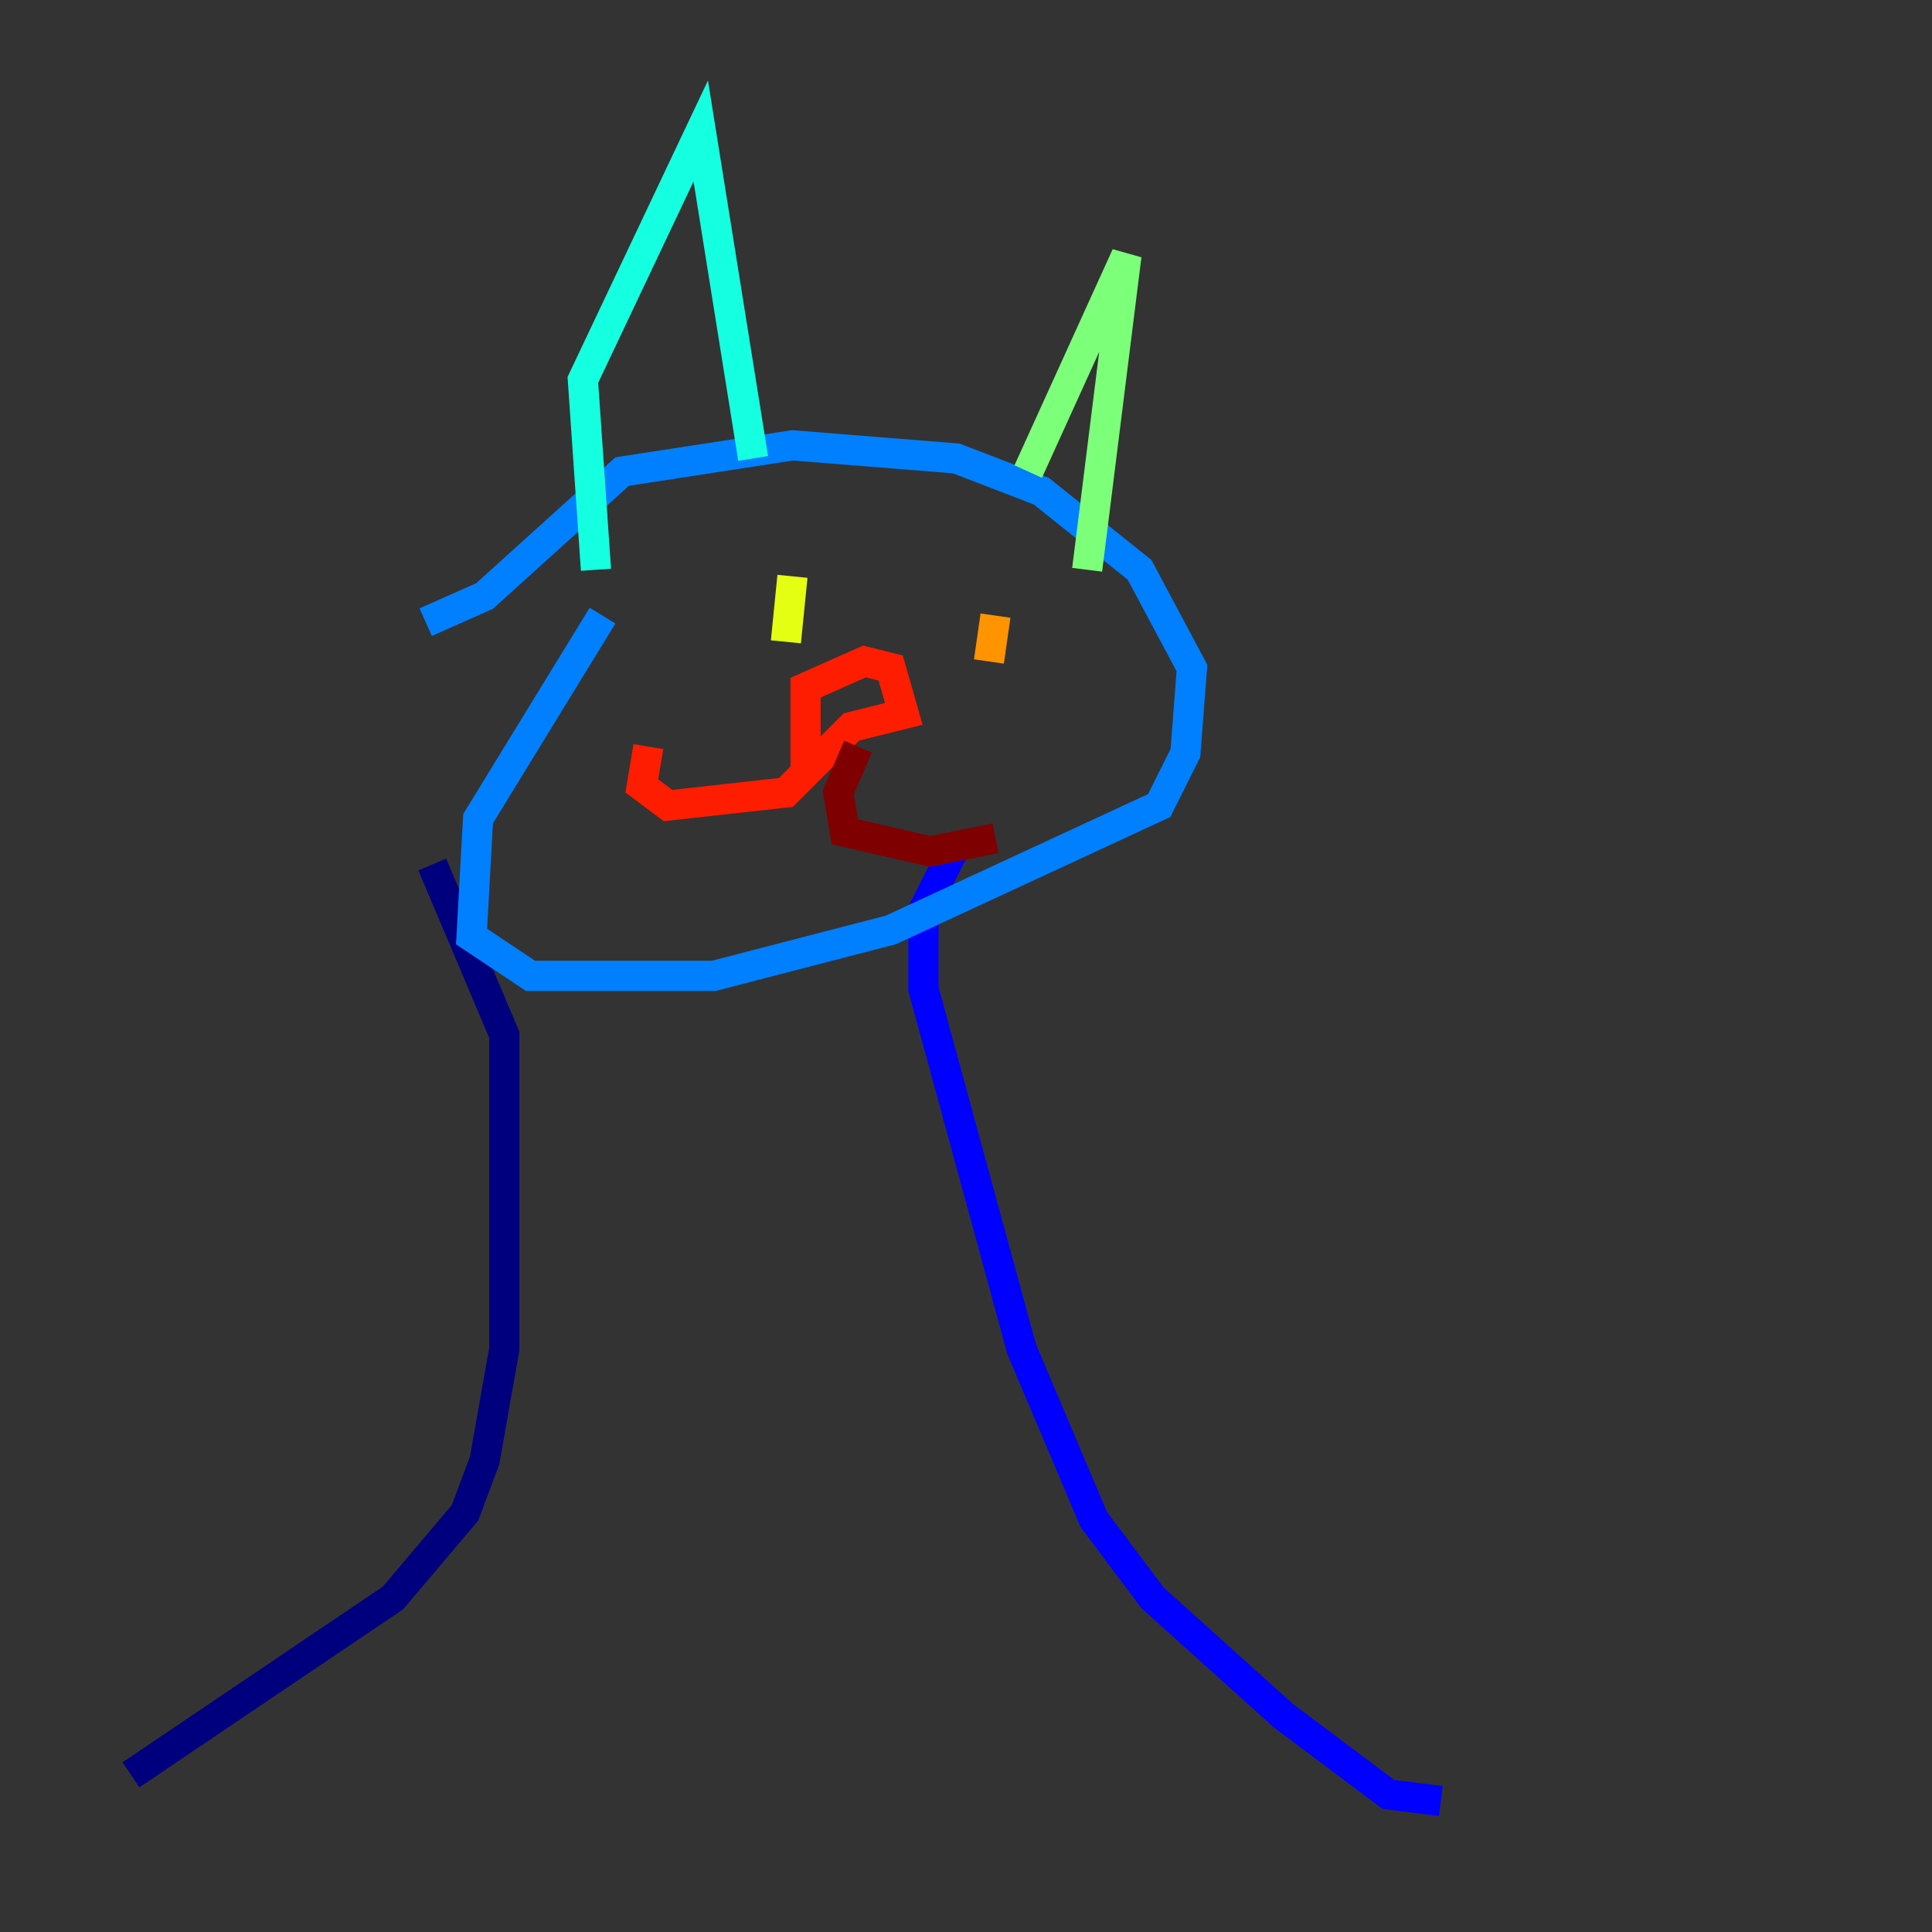 <?xml version="1.0" encoding="utf-8" ?>
<svg baseProfile="tiny" height="128" version="1.2" viewBox="0,0,128,128" width="128" xmlns="http://www.w3.org/2000/svg" xmlns:ev="http://www.w3.org/2001/xml-events" xmlns:xlink="http://www.w3.org/1999/xlink"><rect x="0" y="0" width="128" height="128" fill="#333333" stroke="none"/><defs /><polyline fill="none" points="8.678,117.586 26.034,105.871 30.807,100.231 32.108,96.759 33.41,89.383 33.41,68.556 28.637,57.275" stroke="#00007f" stroke-width="2" /><polyline fill="none" points="95.458,119.322 91.986,118.888 85.044,113.681 76.366,105.871 72.461,100.664 67.688,89.383 61.18,65.519 61.18,60.312 63.349,55.973" stroke="#0000ff" stroke-width="2" /><polyline fill="none" points="39.919,40.786 31.675,54.237 31.241,62.047 35.146,64.651 47.295,64.651 59.01,61.614 76.8,53.37 78.536,49.898 78.969,44.258 75.498,37.749 68.99,32.542 63.349,30.373 52.502,29.505 41.22,31.241 32.108,39.485 28.203,41.22" stroke="#0080ff" stroke-width="2" /><polyline fill="none" points="39.485,37.749 38.617,25.166 46.427,8.678 49.898,30.373" stroke="#15ffe1" stroke-width="2" /><polyline fill="none" points="68.122,31.241 74.63,16.922 72.027,37.749" stroke="#7cff79" stroke-width="2" /><polyline fill="none" points="52.502,38.183 52.068,42.522" stroke="#e4ff12" stroke-width="2" /><polyline fill="none" points="65.953,40.786 65.519,43.824" stroke="#ff9400" stroke-width="2" /><polyline fill="none" points="53.37,50.766 53.37,45.559 57.275,43.824 59.01,44.258 59.878,47.295 56.407,48.163 52.068,52.502 44.258,53.37 42.522,52.068 42.956,49.464" stroke="#ff1d00" stroke-width="2" /><polyline fill="none" points="56.841,49.464 55.539,52.502 55.973,55.105 61.614,56.407 65.953,55.539" stroke="#7f0000" stroke-width="2" /></svg>
